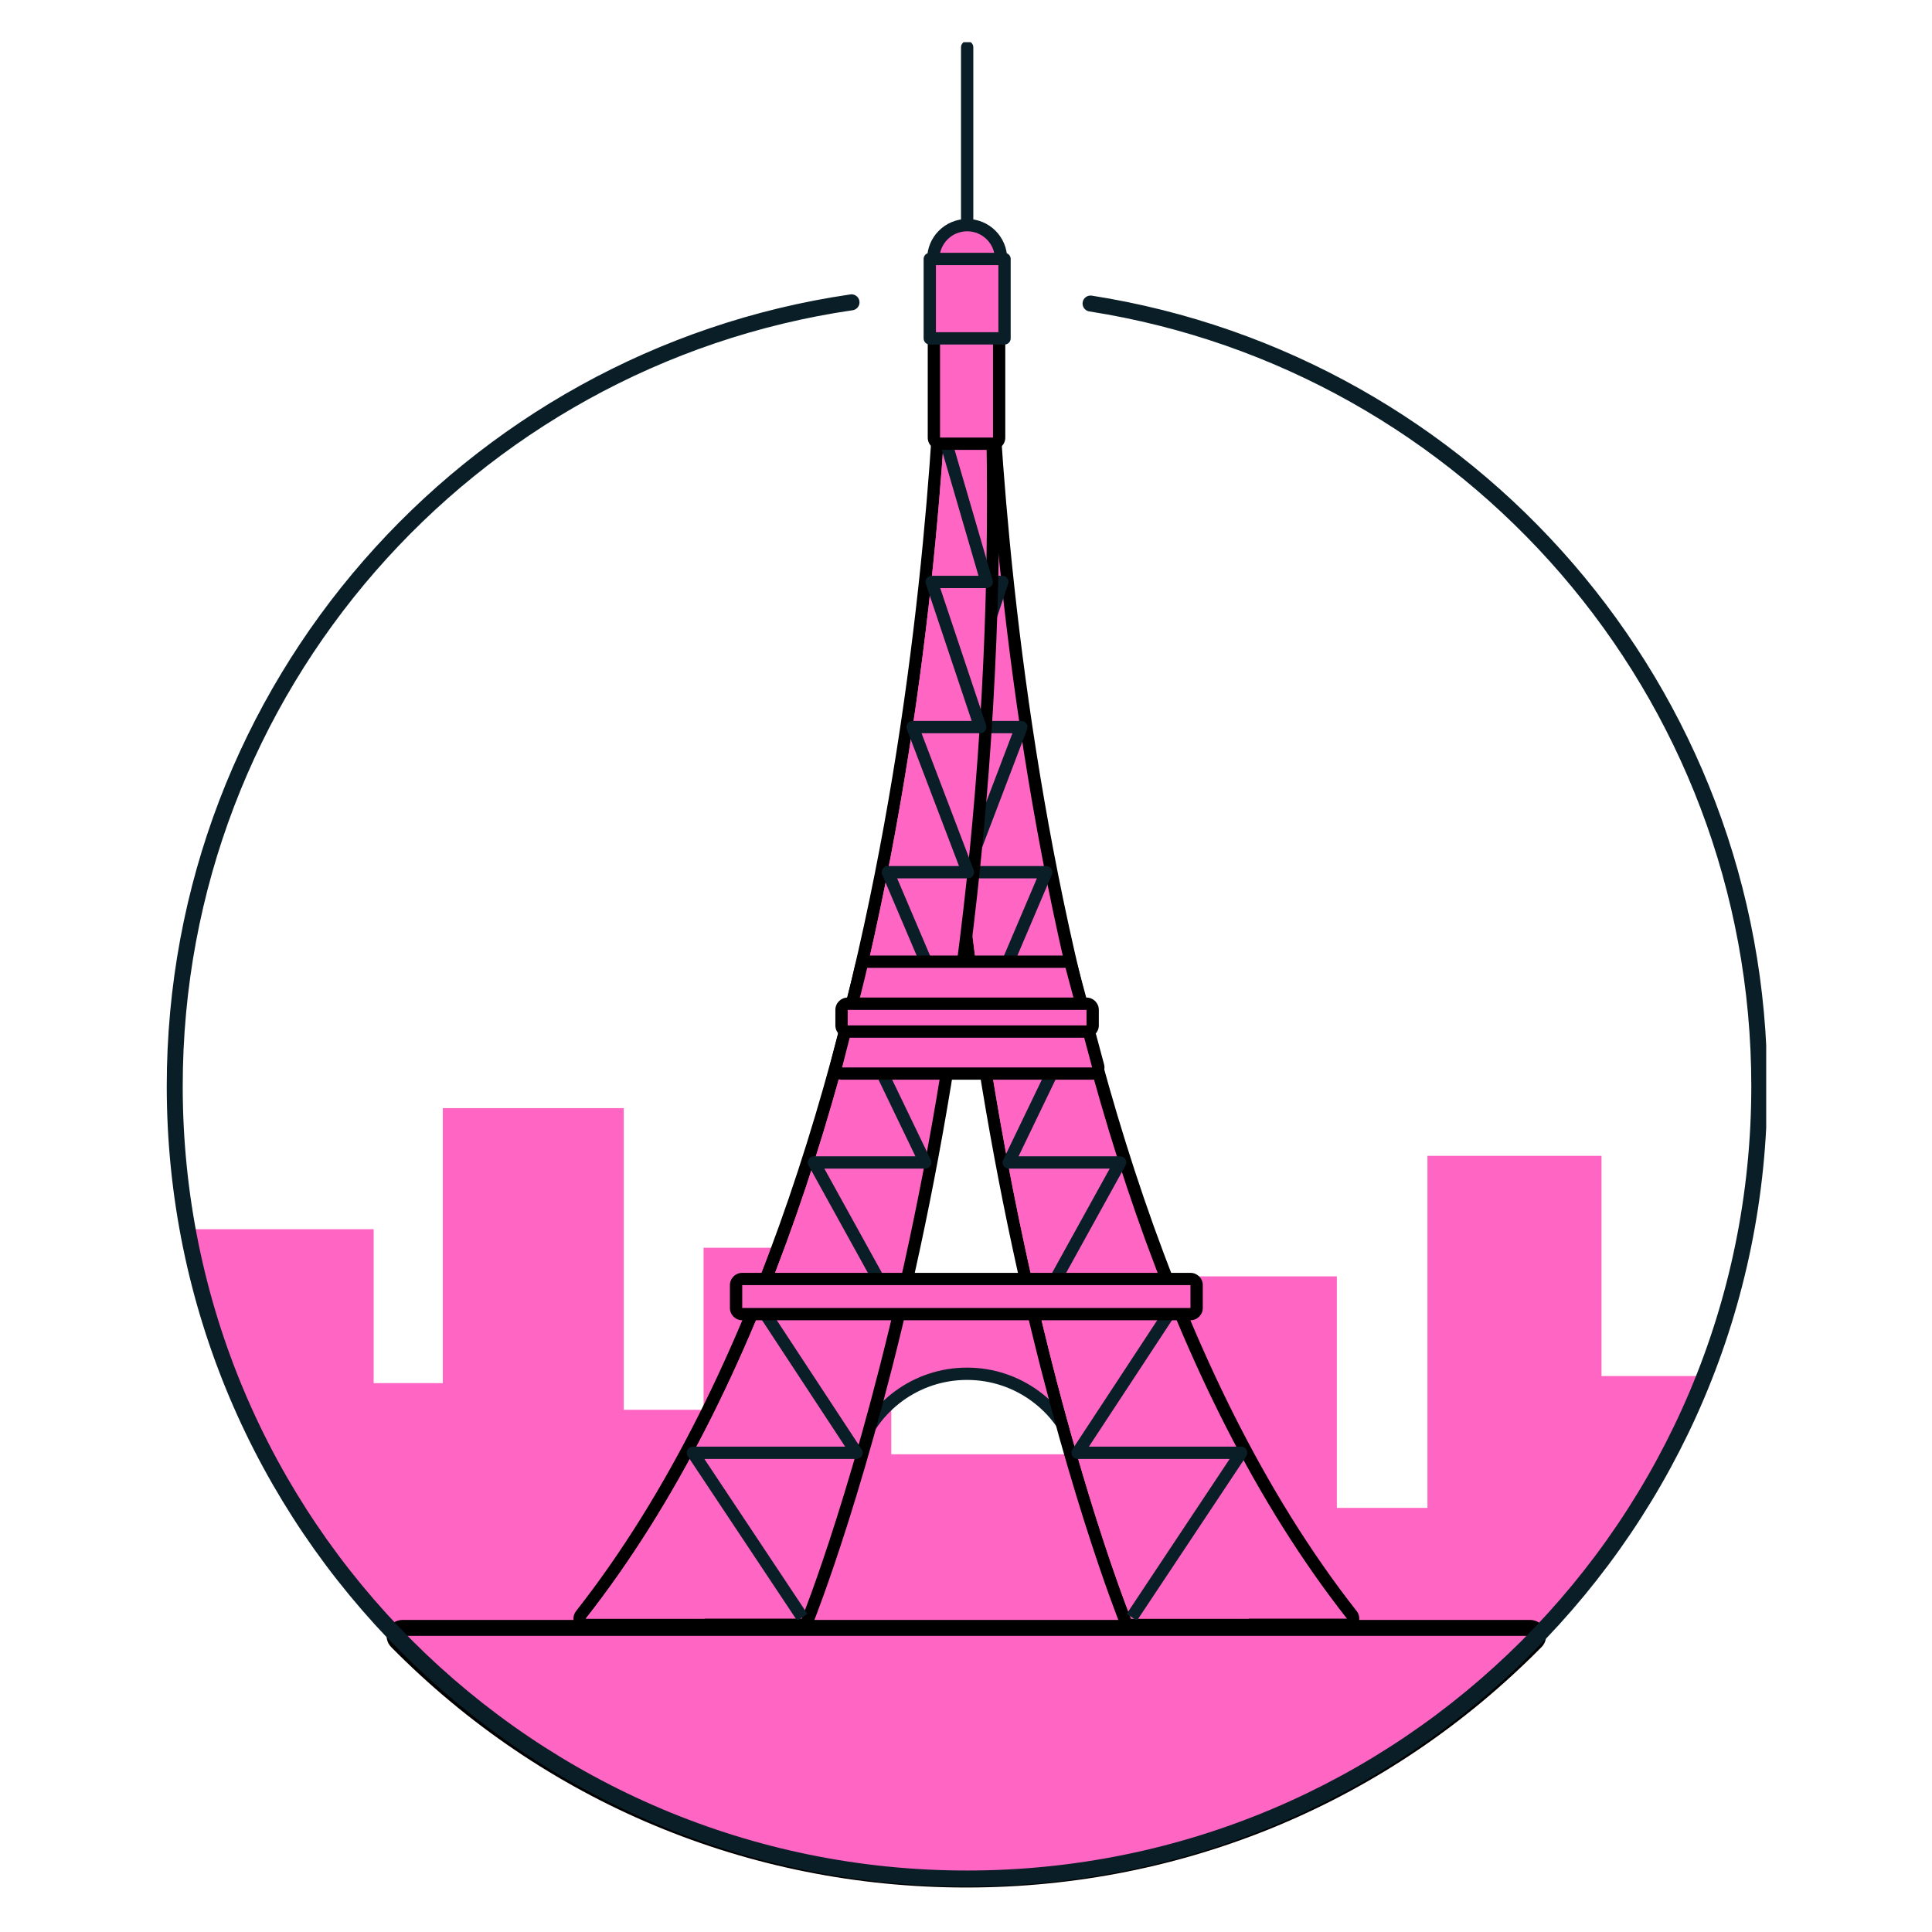 <?xml version="1.0" encoding="UTF-8"?><svg xmlns="http://www.w3.org/2000/svg" xmlns:xlink="http://www.w3.org/1999/xlink" contentScriptType="text/ecmascript" width="375" zoomAndPan="magnify" contentStyleType="text/css" viewBox="0 0 375 375" height="375" preserveAspectRatio="xMidYMid meet" version="1.0"><defs><clipPath id="clip-0"><path d="M 186 8.195 L 189 8.195 L 189 48 L 186 48 Z M 186 8.195 " clip-rule="nonzero"/></clipPath><clipPath id="clip-1"><path d="M 75 314 L 301 314 L 301 366.695 L 75 366.695 Z M 75 314 " clip-rule="nonzero"/></clipPath><clipPath id="clip-2"><path d="M 32.32 57 L 342.82 57 L 342.82 366.695 L 32.32 366.695 Z M 32.32 57 " clip-rule="nonzero"/></clipPath></defs><path fill="rgb(100%, 39.999%, 76.859%)" d="M 219.648 317.52 L 166.297 317.52 L 166.297 282.273 L 219.648 282.273 L 219.648 317.52 " fill-opacity="1" fill-rule="nonzero"/><path fill="rgb(100%, 39.999%, 76.859%)" d="M 136.562 273.637 L 121.07 273.637 L 121.07 215.09 L 85.953 215.09 L 85.953 268.457 L 72.523 268.457 L 72.523 238.59 L 36.582 238.59 C 45.824 287.039 77.832 327.422 121.07 348.184 L 121.07 329.035 L 136.562 329.035 L 136.562 337.637 L 172.996 337.637 L 172.996 242.191 L 136.562 242.191 L 136.562 273.637 " fill-opacity="1" fill-rule="nonzero"/><path fill="rgb(100%, 39.999%, 76.859%)" d="M 330.172 267.094 L 310.852 267.094 L 310.852 224.355 L 277.066 224.355 L 277.066 292.676 L 259.484 292.676 L 259.484 247.742 L 224.078 247.742 L 224.078 282.426 L 213.477 282.426 L 213.477 334.227 L 234.695 334.227 L 234.695 325.621 L 246.055 325.621 L 246.055 334.227 L 277.066 334.227 L 277.066 334.551 C 300.613 317.68 319.18 294.32 330.172 267.094 " fill-opacity="1" fill-rule="nonzero"/><g clip-path="url(#clip-0)"><path stroke-linecap="round" transform="matrix(0.155, 0, 0, -0.155, -141.833, 540.367)" fill="none" stroke-linejoin="round" d="M 2126.182 3187.934 L 2126.182 3427.066 " stroke="rgb(3.92%, 11.76%, 15.689%)" stroke-width="15.413" stroke-opacity="1" stroke-miterlimit="10"/></g><path fill="rgb(100%, 39.999%, 76.859%)" d="M 194.168 50.824 C 194.168 54.453 191.227 57.387 187.598 57.387 C 183.969 57.387 181.027 54.453 181.027 50.824 C 181.027 47.195 183.969 44.262 187.598 44.262 C 191.227 44.262 194.168 47.195 194.168 50.824 " fill-opacity="1" fill-rule="nonzero"/><path stroke-linecap="butt" transform="matrix(0.155, 0, 0, -0.155, -141.833, 540.367)" fill="none" stroke-linejoin="round" d="M 2168.588 3161.922 C 2168.588 3138.483 2149.604 3119.535 2126.182 3119.535 C 2102.761 3119.535 2083.777 3138.483 2083.777 3161.922 C 2083.777 3185.361 2102.761 3204.309 2126.182 3204.309 C 2149.604 3204.309 2168.588 3185.361 2168.588 3161.922 Z M 2168.588 3161.922 " stroke="rgb(3.92%, 11.76%, 15.689%)" stroke-width="15.413" stroke-opacity="1" stroke-miterlimit="10"/><path fill="rgb(100%, 39.999%, 76.859%)" d="M 147.016 251.055 L 147.016 282.273 L 166.297 282.273 C 169.262 273.379 177.664 266.957 187.57 266.957 C 197.473 266.957 205.867 273.379 208.84 282.273 L 225.555 282.273 L 225.555 251.055 L 147.016 251.055 " fill-opacity="1" fill-rule="nonzero"/><path stroke-linecap="butt" transform="matrix(0.155, 0, 0, -0.155, -141.833, 540.367)" fill="none" stroke-linejoin="round" d="M 1864.262 1868.647 L 1864.262 1667.007 L 1988.705 1667.007 C 2007.84 1724.457 2062.07 1765.935 2126.006 1765.935 C 2189.917 1765.935 2244.096 1724.457 2263.282 1667.007 L 2371.161 1667.007 L 2371.161 1868.647 Z M 1864.262 1868.647 " stroke="rgb(3.92%, 11.76%, 15.689%)" stroke-width="15.413" stroke-opacity="1" stroke-miterlimit="10"/><path fill="rgb(100%, 39.999%, 76.859%)" d="M 219.535 315.367 C 219.043 315.367 218.609 315.078 218.426 314.625 C 217.984 313.535 174.547 204.184 183.633 55.449 C 183.668 54.82 184.188 54.332 184.816 54.332 L 190.719 54.332 C 191.379 54.332 191.91 54.863 191.91 55.523 C 191.91 57.203 192.723 224.766 262.387 313.438 C 262.664 313.801 262.719 314.285 262.52 314.695 C 262.316 315.109 261.902 315.367 261.441 315.367 L 219.535 315.367 " fill-opacity="1" fill-rule="nonzero"/><path fill="rgb(0%, 0%, 0%)" d="M 190.719 53.133 L 184.816 53.133 C 183.559 53.133 182.512 54.121 182.438 55.379 C 177.684 133.23 187.41 199.656 196.402 241.668 C 206.16 287.234 217.211 314.801 217.32 315.07 C 217.684 315.973 218.559 316.566 219.535 316.566 L 261.441 316.566 C 262.355 316.566 263.191 316.039 263.59 315.223 C 263.996 314.402 263.887 313.422 263.324 312.703 C 227.113 266.609 209.949 199.207 201.93 150.777 C 193.207 98.16 193.105 55.941 193.105 55.523 C 193.105 54.203 192.031 53.133 190.719 53.133 Z M 190.719 55.523 C 190.719 55.523 190.719 224.137 261.441 314.176 L 219.535 314.176 C 219.535 314.176 175.648 205.715 184.816 55.523 L 190.719 55.523 " fill-opacity="1" fill-rule="nonzero"/><path fill="rgb(100%, 39.999%, 76.859%)" d="M 186.535 160.961 C 195.145 253.879 219.535 314.176 219.535 314.176 L 242.395 314.176 C 232.195 300.129 194.641 241.148 187.57 125.871 L 186.535 160.961 " fill-opacity="1" fill-rule="nonzero"/><path stroke-linecap="butt" transform="matrix(0.155, 0, 0, -0.155, -141.833, 540.367)" fill="none" stroke-linejoin="round" d="M 2107.375 3120.973 L 2146.402 3120.973 L 2101.4 2939.265 L 2154.293 2939.265 L 2101.4 2757.507 L 2170.227 2757.507 L 2109.417 2575.749 L 2194.051 2575.749 L 2124.846 2393.99 L 2225.162 2393.99 L 2147.763 2212.232 L 2265.853 2212.232 L 2178.269 2030.524 L 2317.738 2030.524 L 2217.296 1848.766 L 2383.817 1848.766 L 2264.366 1667.007 L 2469.309 1667.007 L 2332.31 1460.952 " stroke="rgb(3.92%, 11.76%, 15.689%)" stroke-width="15.413" stroke-opacity="1" stroke-miterlimit="10"/><path fill="rgb(100%, 39.999%, 76.859%)" d="M 113.695 315.367 C 113.242 315.367 112.82 315.109 112.625 314.695 C 112.426 314.285 112.473 313.801 112.758 313.438 C 182.422 224.754 183.23 57.203 183.23 55.523 C 183.23 54.863 183.766 54.332 184.426 54.332 L 190.32 54.332 C 190.949 54.332 191.469 54.82 191.512 55.449 C 200.59 204.184 157.16 313.535 156.719 314.625 C 156.535 315.078 156.094 315.367 155.609 315.367 L 113.695 315.367 " fill-opacity="1" fill-rule="nonzero"/><path fill="rgb(0%, 0%, 0%)" d="M 190.32 53.133 L 184.426 53.133 C 183.105 53.133 182.035 54.203 182.035 55.523 C 182.035 55.941 181.93 98.16 173.215 150.777 C 165.191 199.207 148.027 266.609 111.82 312.703 C 111.258 313.422 111.148 314.402 111.547 315.223 C 111.949 316.039 112.781 316.566 113.695 316.566 L 155.609 316.566 C 156.582 316.566 157.457 315.973 157.824 315.07 C 157.934 314.801 168.984 287.234 178.734 241.668 C 187.73 199.656 197.457 133.23 192.703 55.379 C 192.625 54.121 191.578 53.133 190.32 53.133 Z M 190.32 55.523 C 199.484 205.715 155.609 314.176 155.609 314.176 L 113.695 314.176 C 184.426 224.137 184.426 55.523 184.426 55.523 L 190.32 55.523 " fill-opacity="1" fill-rule="nonzero"/><path fill="rgb(100%, 39.999%, 76.859%)" d="M 136.746 314.176 C 146.562 291.66 183.934 198.699 187.57 80.469 C 187.863 70.812 187.961 62.543 187.875 55.523 L 184.426 55.523 C 184.426 55.523 184.426 224.137 113.695 314.176 L 136.746 314.176 " fill-opacity="1" fill-rule="nonzero"/><path stroke-linecap="butt" transform="matrix(0.155, 0, 0, -0.155, -141.833, 540.367)" fill="none" stroke-linejoin="round" d="M 2144.612 3120.973 L 2105.635 3120.973 L 2150.637 2939.265 L 2097.694 2939.265 L 2150.637 2757.507 L 2081.76 2757.507 L 2142.57 2575.749 L 2057.885 2575.749 L 2127.14 2393.99 L 2026.875 2393.99 L 2104.249 2212.232 L 1986.133 2212.232 L 2073.667 2030.524 L 1934.299 2030.524 L 2034.716 1848.766 L 1868.195 1848.766 L 1987.646 1667.007 L 1782.703 1667.007 L 1919.727 1460.952 " stroke="rgb(3.92%, 11.76%, 15.689%)" stroke-width="15.413" stroke-opacity="1" stroke-miterlimit="10"/><path fill="rgb(100%, 39.999%, 76.859%)" d="M 144.066 255.066 C 143.406 255.066 142.875 254.531 142.875 253.875 L 142.875 249.445 C 142.875 248.789 143.406 248.254 144.066 248.254 L 231.07 248.254 C 231.73 248.254 232.262 248.789 232.262 249.445 L 232.262 253.875 C 232.262 254.531 231.73 255.066 231.07 255.066 L 144.066 255.066 " fill-opacity="1" fill-rule="nonzero"/><path fill="rgb(0%, 0%, 0%)" d="M 231.07 247.059 L 144.066 247.059 C 142.75 247.059 141.676 248.129 141.676 249.445 L 141.676 253.875 C 141.676 255.191 142.75 256.262 144.066 256.262 L 231.07 256.262 C 232.391 256.262 233.461 255.191 233.461 253.875 L 233.461 249.445 C 233.461 248.129 232.391 247.059 231.07 247.059 Z M 231.07 249.445 L 231.07 253.875 L 144.066 253.875 L 144.066 249.445 L 231.07 249.445 " fill-opacity="1" fill-rule="nonzero"/><path fill="rgb(100%, 39.999%, 76.859%)" d="M 163.441 208.383 C 163.07 208.383 162.727 208.207 162.504 207.918 C 162.273 207.625 162.195 207.246 162.285 206.887 C 162.328 206.738 166.227 191.68 167.156 187.598 C 167.277 187.051 167.762 186.664 168.32 186.664 L 206.816 186.664 C 207.355 186.664 207.836 187.027 207.973 187.555 L 213.145 206.883 C 213.234 207.238 213.16 207.621 212.938 207.918 C 212.707 208.207 212.355 208.383 211.988 208.383 L 163.441 208.383 " fill-opacity="1" fill-rule="nonzero"/><path fill="rgb(0%, 0%, 0%)" d="M 206.816 185.473 L 168.32 185.473 C 167.207 185.473 166.238 186.242 165.988 187.328 C 165.062 191.398 161.172 206.441 161.129 206.594 C 160.949 207.305 161.105 208.062 161.559 208.648 C 162.008 209.234 162.707 209.574 163.441 209.574 L 211.988 209.574 C 212.73 209.574 213.426 209.23 213.883 208.641 C 214.336 208.055 214.488 207.289 214.293 206.574 L 209.125 187.246 C 208.848 186.199 207.902 185.473 206.816 185.473 Z M 206.816 187.863 L 211.988 207.191 L 163.441 207.191 C 163.441 207.191 167.375 192.004 168.32 187.863 L 206.816 187.863 " fill-opacity="1" fill-rule="nonzero"/><path fill="rgb(100%, 39.999%, 76.859%)" d="M 164.535 200.223 C 163.875 200.223 163.344 199.691 163.344 199.031 L 163.344 196.016 C 163.344 195.355 163.875 194.824 164.535 194.824 L 210.891 194.824 C 211.551 194.824 212.09 195.355 212.09 196.016 L 212.09 199.031 C 212.09 199.691 211.551 200.223 210.891 200.223 L 164.535 200.223 " fill-opacity="1" fill-rule="nonzero"/><path fill="rgb(0%, 0%, 0%)" d="M 210.891 193.625 L 164.535 193.625 C 163.219 193.625 162.145 194.695 162.145 196.016 L 162.145 199.031 C 162.145 200.352 163.219 201.422 164.535 201.422 L 210.891 201.422 C 212.219 201.422 213.281 200.352 213.281 199.031 L 213.281 196.016 C 213.281 194.695 212.219 193.625 210.891 193.625 Z M 210.891 196.016 L 210.891 199.031 L 164.535 199.031 L 164.535 196.016 L 210.891 196.016 " fill-opacity="1" fill-rule="nonzero"/><path fill="rgb(100%, 39.999%, 76.859%)" d="M 182.465 86.125 C 181.805 86.125 181.266 85.594 181.266 84.934 L 181.266 55.523 C 181.266 54.863 181.805 54.332 182.465 54.332 L 192.742 54.332 C 193.395 54.332 193.934 54.863 193.934 55.523 L 193.934 84.934 C 193.934 85.594 193.395 86.125 192.742 86.125 L 182.465 86.125 " fill-opacity="1" fill-rule="nonzero"/><path fill="rgb(0%, 0%, 0%)" d="M 192.742 53.133 L 182.465 53.133 C 181.137 53.133 180.074 54.203 180.074 55.523 L 180.074 84.934 C 180.074 86.254 181.137 87.324 182.465 87.324 L 192.742 87.324 C 194.055 87.324 195.125 86.254 195.125 84.934 L 195.125 55.523 C 195.125 54.203 194.055 53.133 192.742 53.133 Z M 192.742 55.523 L 192.742 84.934 L 182.465 84.934 L 182.465 55.523 L 192.742 55.523 " fill-opacity="1" fill-rule="nonzero"/><path fill="rgb(100%, 39.999%, 76.859%)" d="M 194.848 66.215 L 180.344 66.215 L 180.344 50.824 L 194.848 50.824 L 194.848 66.215 " fill-opacity="1" fill-rule="nonzero"/><path stroke-linecap="butt" transform="matrix(0.155, 0, 0, -0.155, -141.833, 540.367)" fill="none" stroke-linejoin="round" d="M 2172.975 3062.515 L 2079.365 3062.515 L 2079.365 3161.922 L 2172.975 3161.922 Z M 2172.975 3062.515 " stroke="rgb(3.92%, 11.76%, 15.689%)" stroke-width="15.413" stroke-opacity="1" stroke-miterlimit="10"/><path fill="rgb(100%, 39.999%, 76.859%)" d="M 187.57 364.816 C 145.703 364.816 106.441 348.406 77.031 318.609 C 76.59 318.164 76.461 317.504 76.703 316.922 C 76.945 316.348 77.512 315.973 78.133 315.973 L 297.004 315.973 C 297.629 315.973 298.191 316.348 298.434 316.922 C 298.676 317.504 298.547 318.164 298.105 318.609 C 268.699 348.406 229.438 364.816 187.57 364.816 " fill-opacity="1" fill-rule="nonzero"/><g clip-path="url(#clip-1)"><path fill="rgb(0%, 0%, 0%)" d="M 297.004 314.426 L 78.133 314.426 C 76.879 314.426 75.754 315.176 75.277 316.324 C 74.793 317.48 75.051 318.809 75.93 319.699 C 105.637 349.793 145.285 366.363 187.57 366.363 C 229.855 366.363 269.504 349.793 299.207 319.699 C 300.09 318.809 300.344 317.48 299.859 316.324 C 299.383 315.176 298.25 314.426 297.004 314.426 Z M 297.004 317.52 C 269.129 345.758 230.398 363.266 187.57 363.266 C 144.738 363.266 106.012 345.758 78.133 317.52 L 297.004 317.52 " fill-opacity="1" fill-rule="nonzero"/></g><path fill="rgb(100%, 39.999%, 76.859%)" d="M 274.418 336.41 L 100.719 336.41 C 125.426 353.348 155.336 363.266 187.57 363.266 C 219.801 363.266 249.711 353.348 274.418 336.41 " fill-opacity="1" fill-rule="nonzero"/><g clip-path="url(#clip-2)"><path stroke-linecap="round" transform="matrix(0.155, 0, 0, -0.155, -141.833, 540.367)" fill="none" stroke-linejoin="round" d="M 2280.703 3106.138 C 2755.206 3031.835 3118.123 2621.289 3118.123 2125.995 C 3118.123 1578.046 2673.95 1133.868 2126.006 1133.868 C 1578.088 1133.868 1133.864 1578.046 1133.864 2125.995 C 1133.864 2624.821 1501.949 3037.613 1981.368 3107.652 " stroke="rgb(3.92%, 11.76%, 15.689%)" stroke-width="20" stroke-opacity="1" stroke-miterlimit="10"/></g></svg>